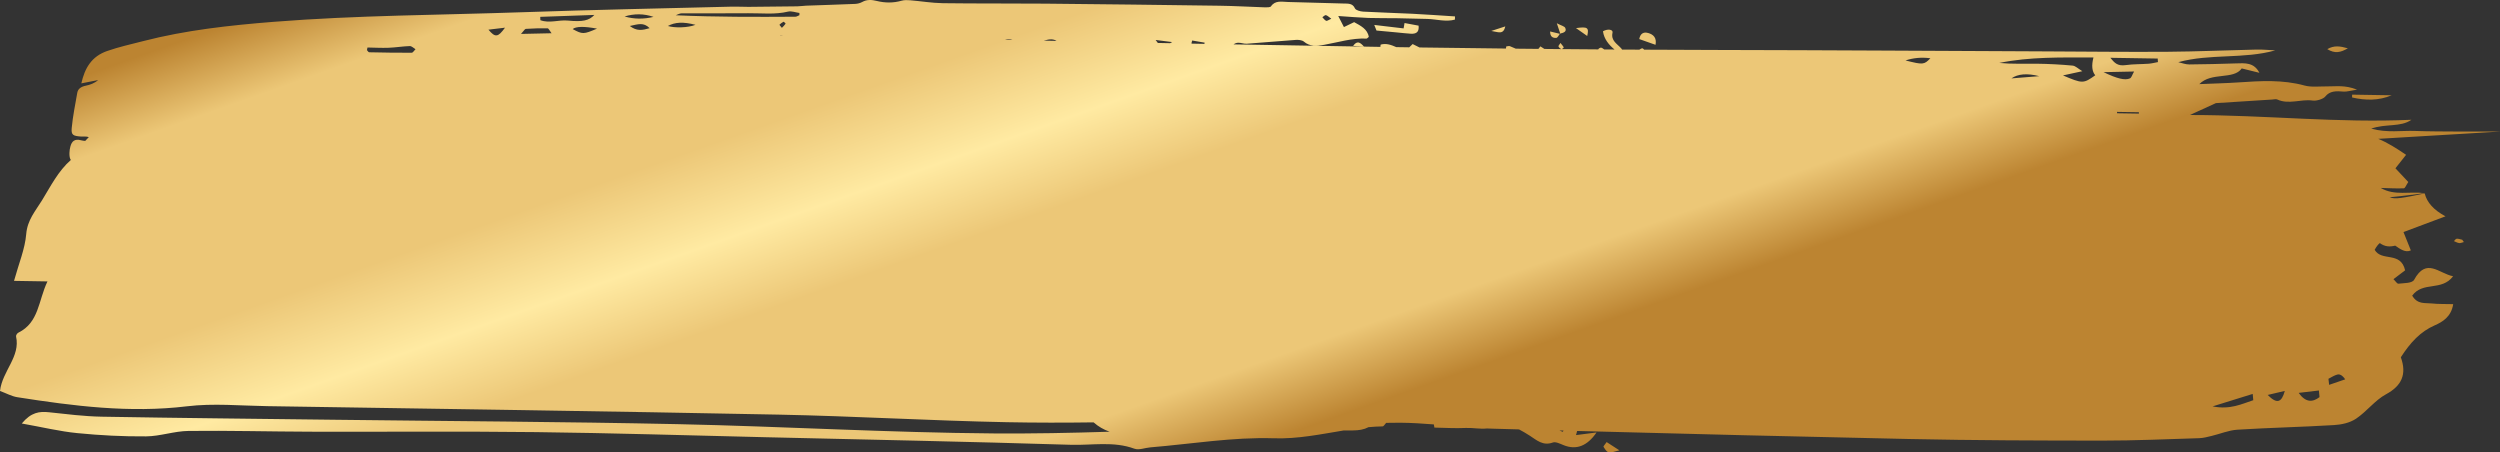 <svg width="431" height="78" viewBox="0 0 431 78" fill="none" xmlns="http://www.w3.org/2000/svg">
<rect x="0" y="0" width="431" height="78" fill="#333333" stroke="none"/>
<path d="M276.984 76.213C277.641 76.638 278.298 77.063 279.183 77.635C277.206 78.193 277.195 78.199 276.444 77.031C276.391 76.946 276.691 76.644 276.984 76.213ZM405.497 16.802C407.78 17.325 410.054 17.381 412.323 16.427C410.051 16.39 407.777 16.355 405.505 16.317C405.505 16.478 405.5 16.641 405.5 16.802H405.497ZM404.773 8.328C403.381 7.941 402.409 7.796 401.221 8.473C402.563 9.279 403.495 9.055 404.773 8.328ZM423.536 41.156C423.358 41.169 423.216 41.424 423.06 41.569C423.361 41.688 423.648 41.867 423.962 41.905C424.213 41.937 424.5 41.792 424.77 41.726C424.675 41.594 424.578 41.462 424.483 41.329C424.166 41.263 423.84 41.134 423.536 41.156ZM241.985 4.897C240.231 4.689 238.605 4.497 236.923 4.299C237.085 4.702 237.241 5.095 237.308 5.265C238.552 5.379 239.596 5.476 240.637 5.574C241.497 5.656 242.358 5.76 243.221 5.813C244.415 5.889 244.652 5.281 244.565 4.422C243.744 4.268 243.045 4.135 242.143 3.969C242.102 4.211 242.049 4.504 241.982 4.894L241.985 4.897ZM284.111 5.681C283.284 5.457 282.771 5.845 282.607 6.735C283.495 7.05 284.369 7.359 285.413 7.727C285.636 6.528 285.074 5.939 284.113 5.678L284.111 5.681ZM271.697 4.844C272.343 5.297 272.969 5.734 273.637 6.203C273.972 4.743 273.704 4.57 271.697 4.844ZM259.509 4.551C258.813 4.778 258.117 5.004 257.093 5.338C258.256 5.492 259.184 6.078 259.509 4.551ZM268.916 5.832C268.947 5.838 268.977 5.848 269.008 5.854C269.008 5.854 268.991 5.838 268.977 5.823L269.008 5.854C269 5.829 268.991 5.807 268.983 5.782C268.969 5.782 268.958 5.788 268.944 5.791C268.933 5.804 268.924 5.819 268.913 5.832H268.916ZM269.846 4.803C269.715 4.529 269.161 4.409 268.395 4.01C268.685 4.878 268.838 5.341 268.986 5.782C269.57 5.656 270.155 5.451 269.846 4.803ZM268.301 6.531C268.532 6.509 268.716 6.093 268.916 5.829C268.39 5.703 267.858 5.574 267.246 5.426C267.218 6.333 267.716 6.581 268.301 6.528V6.531ZM233.279 7.913C233.803 7.944 234.329 7.976 235.142 8.026C234.443 7.245 233.953 6.975 233.279 7.913ZM422.927 52.447C422.595 54.632 421.053 55.516 419.756 56.083C417.275 57.166 415.535 59.061 413.904 61.591C414.97 64.566 414.035 66.524 411.329 67.984C409.453 68.995 407.988 70.987 406.168 72.193C405.074 72.917 403.654 73.21 402.365 73.285C396.822 73.619 391.274 73.735 385.731 74.079C384.231 74.173 382.75 74.806 381.257 75.161C380.561 75.328 379.854 75.52 379.15 75.542C373.607 75.712 368.062 75.964 362.519 75.961C351.428 75.954 340.337 75.923 329.251 75.687C310.132 75.281 291.012 74.812 271.895 74.299C271.834 74.529 271.772 74.761 271.708 75.01C272.891 74.856 273.916 74.724 275.244 74.554C273.637 76.91 271.733 77.636 269.534 76.732C268.947 76.493 268.192 76.112 267.702 76.291C266.01 76.905 264.952 75.901 263.741 75.117C263.128 74.718 262.505 74.356 261.878 74.028C260.35 73.987 258.819 73.946 257.29 73.902C256.973 73.893 256.659 73.883 256.341 73.868C255.155 74.003 253.872 73.723 252.694 73.779C250.904 73.868 249.092 73.748 247.291 73.716C247.26 73.534 247.229 73.351 247.199 73.169C245.272 73.014 243.346 72.895 241.414 72.876C240.601 72.87 239.788 72.879 238.975 72.901C238.672 73.254 238.524 73.506 238.374 73.509C237.553 73.521 236.737 73.572 235.927 73.644C235.172 74.05 234.279 74.204 233.249 74.207C232.725 74.207 232.202 74.207 231.679 74.207C227.714 74.856 223.767 75.693 219.63 75.561C212.548 75.331 205.421 76.54 198.316 77.126C197.395 77.201 196.354 77.642 195.577 77.358C191.969 76.03 188.258 76.795 184.617 76.682C167.006 76.137 149.392 75.785 131.778 75.372C118.672 75.064 105.565 74.654 92.456 74.497C79.483 74.343 66.51 74.463 53.534 74.425C46.519 74.406 39.501 74.211 32.488 74.293C30.049 74.321 27.627 75.209 25.189 75.231C21.241 75.265 17.271 75.057 13.338 74.67C10.312 74.374 7.33 73.647 3.753 73.011C5.378 71.063 6.795 70.899 8.438 71.072C11.467 71.394 14.501 71.784 17.538 71.837C30.915 72.073 44.295 72.202 57.674 72.366C77.412 72.609 97.152 72.703 116.887 73.125C135.027 73.512 153.159 74.585 171.296 74.724C177.963 74.774 184.634 74.642 191.304 74.428C190.288 74.072 189.363 73.55 188.537 72.816C183.559 72.885 178.576 72.885 173.593 72.788C160.489 72.53 147.391 71.743 134.287 71.482C104.889 70.896 75.485 70.487 46.087 70.021C41.463 69.949 36.778 69.495 32.226 70.046C22.355 71.239 12.692 69.999 3.007 68.482C2.018 68.328 1.091 67.805 0 67.402C0.401 63.936 3.549 61.51 2.77 58.006C2.728 57.82 2.954 57.455 3.149 57.361C6.743 55.601 6.587 51.852 8.182 48.516C6.216 48.484 4.607 48.459 2.419 48.421C3.238 45.434 4.307 42.928 4.521 40.35C4.721 37.923 6.094 36.403 7.244 34.533C8.753 32.075 10.028 29.5 12.213 27.58C12.024 27.319 11.962 26.931 11.971 26.371C11.976 25.99 12.038 25.603 12.141 25.232C12.377 24.372 12.851 23.872 14.009 24.19C14.223 24.25 14.448 24.275 14.696 24.291C14.891 24.061 15.097 23.843 15.311 23.639C14.866 23.475 14.423 23.573 14.034 23.544C12.603 23.444 12.252 23.293 12.363 22.078C12.55 20.044 12.97 18.026 13.318 16.009C13.443 15.291 13.992 14.938 14.783 14.775C15.537 14.617 16.266 14.366 16.912 13.805C16.027 13.978 15.142 14.152 14.023 14.372C14.607 11.772 15.76 9.738 18.471 8.794C20.484 8.092 22.602 7.623 24.688 7.085C32.032 5.193 39.579 4.365 47.184 3.761C61.516 2.628 75.909 2.599 90.273 2.102C102.244 1.686 114.226 1.45 126.202 1.145C127.146 1.12 128.09 1.189 129.034 1.183C131.843 1.164 134.654 1.132 137.463 1.092C137.97 1.085 138.471 0.997 138.978 0.978C141.792 0.874 144.609 0.792 147.424 0.673C147.842 0.654 148.301 0.538 148.649 0.342C149.467 -0.117 150.286 -0.048 151.157 0.166C152.591 0.519 154.016 0.531 155.45 0.119C155.904 -0.01 156.441 0.009 156.931 0.05C158.807 0.204 160.678 0.525 162.552 0.55C168.437 0.632 174.322 0.575 180.207 0.629C190.232 0.723 200.254 0.846 210.279 0.988C212.89 1.025 215.501 1.183 218.115 1.268C218.458 1.277 218.995 1.268 219.115 1.095C219.844 0.018 220.98 0.314 222.038 0.342C225.234 0.424 228.43 0.512 231.626 0.607C232.408 0.629 233.193 0.538 233.597 1.454C233.73 1.759 234.513 1.976 235.014 2.004C237.842 2.165 240.676 2.231 243.505 2.373C245.952 2.495 248.396 2.675 250.843 2.829C250.837 3.015 250.832 3.201 250.826 3.383C249.239 3.817 247.639 3.301 246.044 3.263C244.304 3.219 242.564 3.169 240.821 3.141C239.19 3.116 237.558 3.15 235.93 3.094C234.323 3.037 232.72 2.892 230.713 2.76C231.1 3.512 231.364 4.028 231.693 4.667C232.389 4.331 232.876 4.094 233.455 3.817C234.56 4.434 235.76 4.998 235.98 6.361C235.802 6.499 235.69 6.657 235.587 6.65C233.048 6.543 230.682 7.302 228.252 7.733C227.021 7.95 225.832 8.067 224.777 7.164C224.482 6.912 223.85 6.849 223.391 6.88C220.574 7.075 217.762 7.34 214.947 7.538C214.46 7.573 213.951 7.356 213.455 7.368C213.185 7.374 212.921 7.478 212.665 7.651C221.105 7.809 229.546 7.954 237.987 8.083C237.976 7.973 237.987 7.843 238.031 7.686C239.025 7.419 239.86 7.752 240.718 8.124C241.464 8.133 242.207 8.146 242.953 8.158C243.132 7.985 243.326 7.799 243.541 7.595C243.936 7.793 244.329 7.988 244.721 8.183C249.688 8.253 254.657 8.316 259.626 8.369C259.643 8.246 259.66 8.127 259.673 8.007C259.902 7.985 260.144 7.894 260.305 7.96C260.645 8.098 260.987 8.237 261.319 8.391C262.619 8.404 263.919 8.416 265.219 8.429C265.308 8.322 265.408 8.183 265.564 7.995C265.792 8.158 266.024 8.306 266.257 8.438C267.226 8.448 268.192 8.457 269.161 8.467C268.963 8.36 268.76 8.196 268.682 8.013C268.635 7.906 268.841 7.714 269.027 7.406C269.342 7.821 269.528 7.988 269.584 8.18C269.601 8.24 269.37 8.413 269.247 8.464C271.355 8.482 273.462 8.498 275.567 8.514C275.564 8.501 275.558 8.489 275.556 8.476C275.539 8.413 275.881 8.187 276.021 8.212C276.185 8.24 276.332 8.357 276.569 8.523C277.159 8.527 277.747 8.533 278.337 8.536C277.337 7.699 276.541 6.735 276.352 5.395C277.198 4.907 278.125 5.086 278 5.637C277.685 7.016 278.796 7.551 279.52 8.36C279.57 8.416 279.609 8.479 279.642 8.545C280.636 8.552 281.633 8.555 282.627 8.561C282.755 8.454 283.08 8.29 283.175 8.335C283.281 8.382 283.367 8.464 283.456 8.564C287.78 8.586 292.103 8.605 296.429 8.615C315.246 8.649 334.065 8.778 352.881 8.86C359.841 8.892 366.803 8.977 373.76 8.926C378.849 8.889 383.933 8.659 389.019 8.545C390.093 8.52 391.176 8.634 392.254 8.684C386.831 10.22 380.996 9.216 375.534 10.72C376.16 10.859 376.789 11.114 377.413 11.111C380.102 11.095 382.791 11.013 385.481 10.931C387.014 10.884 388.585 10.727 389.523 12.553C388.27 12.241 387.482 12.046 386.474 11.797C385.068 13.809 381.238 12.37 379.164 14.504C381.675 14.397 383.791 14.35 385.895 14.208C389.729 13.95 393.515 13.708 397.293 14.743C398.484 15.071 399.946 14.879 401.282 14.894C402.746 14.91 404.263 14.627 406.351 15.452C405.11 15.647 404.567 15.836 404.057 15.791C402.76 15.684 401.674 15.64 400.864 16.654C400.533 17.066 399.378 17.431 398.715 17.337C396.669 17.044 394.589 18.077 392.588 17.145C392.379 17.047 391.992 17.145 391.691 17.161C388.404 17.369 385.113 17.579 382.023 17.778C380.678 18.392 379.409 18.971 377.535 19.827C390.667 19.83 403.139 21.237 415.736 20.648C413.882 21.967 411.282 21.281 408.796 22.178C411.568 22.934 413.988 22.49 416.34 22.575C418.832 22.666 421.332 22.66 423.826 22.676C426.217 22.691 428.609 22.676 431 22.682L410.012 23.935C411.624 24.593 413.169 25.575 414.809 26.692C414.149 27.523 413.637 28.175 412.972 29.012C413.698 29.786 414.422 30.561 415.187 31.376C414.845 31.883 414.642 32.456 414.425 32.465C413.147 32.519 411.866 32.437 410.483 32.402C410.491 32.415 410.499 32.427 410.511 32.44C412.863 33.787 415.494 32.959 418.002 33.299C416.045 33.535 414.099 33.819 412.131 33.992C412.081 33.995 412.028 34.001 411.978 34.004C412.88 34.414 414.294 34.121 418.021 33.347C418.396 34.906 419.591 36.221 421.604 37.294C418.985 38.276 416.838 39.079 414.361 40.007C414.837 41.191 415.193 42.078 415.63 43.171C414.686 43.602 413.801 42.947 412.933 42.346C412.025 42.569 411.187 42.573 410.277 41.905C409.984 42.141 409.692 42.516 409.394 43.067C410.577 45.154 413.885 43.262 414.642 46.605C414.038 47.065 413.384 47.559 412.632 48.128C412.983 48.462 413.258 48.941 413.492 48.909C414.427 48.789 415.85 48.865 416.195 48.235C418.314 44.351 420.452 47.14 422.913 47.628C420.917 50.263 417.726 48.443 415.861 50.968C416.777 52.523 418.08 52.189 419.188 52.312C420.357 52.441 421.543 52.397 422.927 52.434V52.447ZM227.973 2.971C228.19 3.188 228.366 3.468 228.636 3.591C228.772 3.651 229.073 3.421 229.516 3.229C229.078 2.924 228.856 2.675 228.577 2.609C228.424 2.571 228.179 2.842 227.973 2.971ZM71.632 8.482C71.307 8.294 70.973 7.935 70.658 7.944C69.436 7.982 68.222 8.187 66.997 8.234C65.786 8.281 64.567 8.209 63.35 8.19C63.32 8.338 63.292 8.489 63.261 8.637C63.386 8.766 63.512 9.008 63.64 9.011C66.084 9.065 68.528 9.106 70.973 9.093C71.195 9.093 71.41 8.697 71.63 8.486L71.632 8.482ZM87.064 4.771C86.031 4.894 85.182 4.998 84.207 5.114C85.385 6.512 85.847 6.452 87.064 4.771ZM95.084 5.728C94.761 5.31 94.586 4.885 94.402 4.881C93.152 4.856 91.899 4.9 90.652 4.976C90.479 4.985 90.332 5.297 89.825 5.848C91.799 5.804 93.302 5.769 95.081 5.731L95.084 5.728ZM97.901 3.547C100.46 3.795 101.562 3.55 102.47 2.574C99.221 2.691 96.181 2.798 93.138 2.905C93.144 3.097 93.149 3.286 93.157 3.478C94.708 4.063 96.32 3.393 97.898 3.547H97.901ZM102.929 4.935C100.687 4.519 99.287 4.546 98.728 5.014C100.443 5.936 100.588 5.936 102.929 4.935ZM111.999 4.859C110.93 3.78 109.981 4.192 108.578 4.479C109.789 5.401 110.71 5.225 111.999 4.859ZM112.664 2.911C110.997 2.332 109.335 2.335 107.678 2.839C109.346 3.326 111.008 3.314 112.664 2.911ZM119.905 4.28C117.776 3.726 116.367 3.811 115.142 4.482C116.317 4.844 118.633 4.79 119.905 4.28ZM135.022 6.081C134.846 6.065 134.671 6.049 134.493 6.03C134.498 6.046 134.507 6.059 134.512 6.071C134.682 6.071 134.852 6.078 135.022 6.081ZM135.434 4.091C135.464 4.041 135.122 3.726 135.094 3.742C134.832 3.884 134.582 4.054 134.381 4.255C134.348 4.287 134.582 4.526 134.796 4.803C135.058 4.526 135.283 4.327 135.431 4.091H135.434ZM137.82 2.621C137.82 2.492 137.82 2.363 137.82 2.234C137.163 2.146 136.444 1.86 135.862 2.001C133.588 2.549 131.283 2.259 128.995 2.281C125.164 2.322 121.331 2.281 117.5 2.3C117.163 2.3 116.829 2.517 116.495 2.631C123.421 2.946 130.27 2.924 137.118 2.883C137.355 2.883 137.588 2.709 137.822 2.618L137.82 2.621ZM364.988 19.528C366.241 19.547 367.497 19.569 368.749 19.588C368.749 19.509 368.744 19.427 368.741 19.349C367.485 19.33 366.233 19.308 364.977 19.289C364.98 19.367 364.983 19.449 364.985 19.528H364.988ZM351.573 13.132C349.487 12.601 347.885 12.729 346.768 13.516C348.7 13.361 350.136 13.245 351.573 13.132ZM363.819 9.962C364.526 10.802 365.008 11.435 366.489 11.224C367.775 11.042 369.125 11.082 370.439 10.985C370.976 10.944 371.5 10.802 372.029 10.705C372.015 10.5 372.004 10.296 371.99 10.094C369.365 10.05 366.739 10.009 363.819 9.962ZM362.655 12.439C364.974 13.56 366.333 13.887 367.182 13.522C367.494 13.387 367.555 12.949 367.92 12.329C366.055 12.367 364.632 12.398 362.658 12.439H362.655ZM344.685 10.853C346.857 11.064 349.009 10.96 351.158 10.985C353.21 11.01 355.267 11.12 357.305 11.309C357.823 11.356 358.274 11.847 358.995 12.275C357.661 12.565 356.784 12.757 355.654 13.003C359.047 14.441 359.175 14.435 361.224 12.977C360.66 12.325 360.556 11.3 360.913 9.902C355.278 9.915 349.916 9.773 344.683 10.85L344.685 10.853ZM328.508 10.421C331.551 11.186 331.704 11.168 332.801 10.044C331.305 9.844 329.874 9.97 328.508 10.421ZM205.399 7.491C205.443 7.5 205.49 7.513 205.535 7.522C206.237 7.535 206.938 7.551 207.64 7.563C207.654 7.494 207.668 7.422 207.681 7.352C206.963 7.23 206.245 7.107 205.527 6.984L205.399 7.491ZM199.23 6.89C199.371 7.094 199.494 7.264 199.611 7.406C200.315 7.419 201.022 7.434 201.727 7.447C201.838 7.387 201.955 7.321 202.083 7.252C200.95 7.107 200.184 7.012 199.23 6.89ZM179.943 7.003C180.68 7.019 181.418 7.034 182.159 7.05C181.594 6.713 181.04 6.695 179.943 7.003ZM173.245 6.861C173.687 6.871 174.13 6.88 174.573 6.89C174.158 6.751 173.723 6.742 173.245 6.861ZM269.567 74.233C269.331 74.226 269.091 74.22 268.855 74.214C269.011 74.296 269.194 74.374 269.406 74.447C269.459 74.377 269.512 74.305 269.565 74.233H269.567ZM388.465 68.995C388.431 68.633 388.401 68.271 388.367 67.912C386.341 68.542 384.314 69.171 381.444 70.062C384.487 70.666 386.452 69.65 388.462 68.995H388.465ZM393.899 67.396C393.097 67.585 392.293 67.773 390.948 68.088C392.577 69.731 393.356 69.373 393.899 67.396ZM399.884 68.466C399.848 68.085 399.812 67.701 399.776 67.32C398.612 67.459 397.451 67.594 396.288 67.733C397.529 69.454 398.712 69.354 399.882 68.466H399.884ZM404.314 65.397C403.787 64.638 403.342 64.475 402.947 64.575C402.421 64.708 401.931 65.051 401.424 65.303C401.463 65.652 401.502 66.001 401.541 66.348C402.465 66.03 403.392 65.715 404.316 65.397H404.314Z" fill="url(#paint0_linear_31_6071)"/>
<defs>
<linearGradient id="paint0_linear_31_6071" x1="17.886" y1="11.826" x2="60.541" y2="132.092" gradientUnits="userSpaceOnUse">
<stop stop-color="#BC8431"/>
<stop offset="0.104" stop-color="#ECC777"/>
<stop offset="0.297" stop-color="#ECC777"/>
<stop offset="0.37" stop-color="#ECC777"/>
<stop offset="0.498" stop-color="#FFEAA2"/>
<stop offset="0.607" stop-color="#ECC777"/>
<stop offset="0.687" stop-color="#ECC777"/>
<stop offset="0.896" stop-color="#ECC777"/>
<stop offset="1" stop-color="#BC8431"/>
</linearGradient>
</defs>
</svg>
